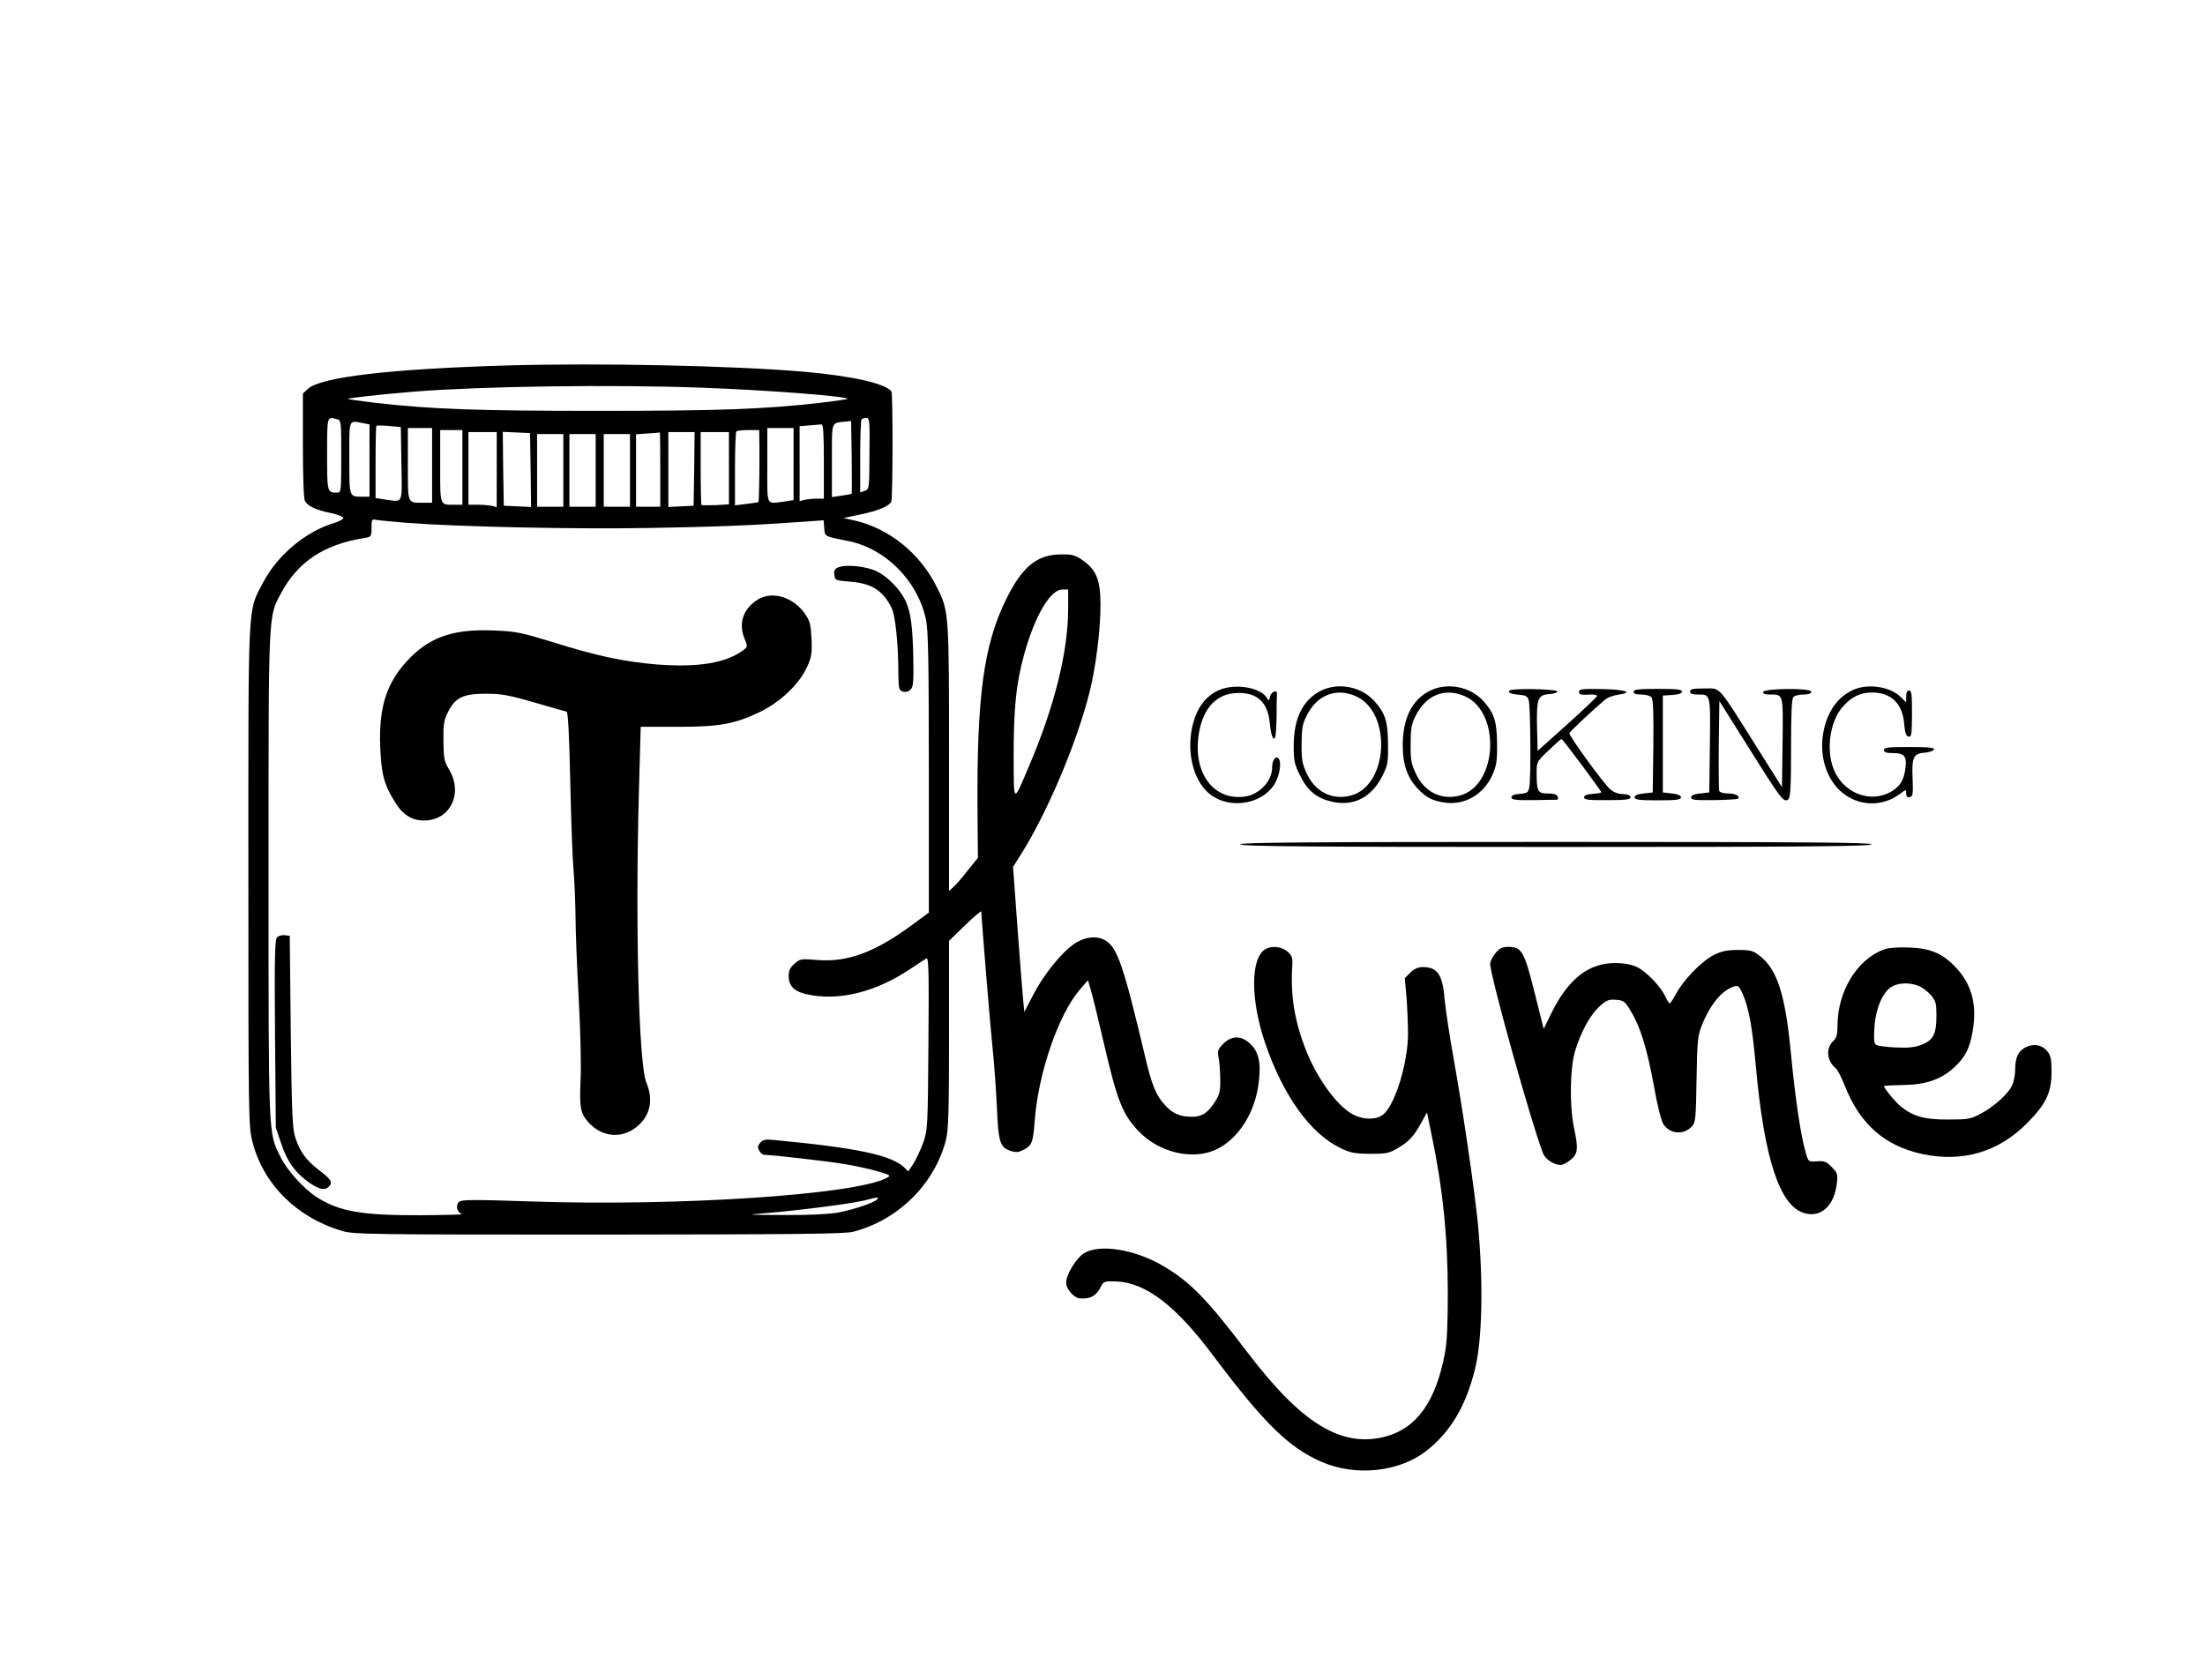 <?xml version="1.0" standalone="no"?>
<!DOCTYPE svg PUBLIC "-//W3C//DTD SVG 20010904//EN"
 "http://www.w3.org/TR/2001/REC-SVG-20010904/DTD/svg10.dtd">
<svg version="1.0" xmlns="http://www.w3.org/2000/svg"
 width="1092pt" height="832pt" viewBox="0 0 1092 832"
 preserveAspectRatio="xMidYMid meet">
<g transform="translate(0,832) scale(0.1,-0.1)"
fill="#000000" stroke="none">
<path d="M2515 6510 c-580 -17 -926 -57 -990 -116 l-25 -23 0 -256 c0 -157 4
-264 10 -276 14 -26 54 -45 128 -60 34 -7 62 -18 62 -24 0 -7 -19 -17 -42 -24
-144 -43 -284 -160 -356 -298 -76 -146 -72 -63 -72 -1449 0 -1208 1 -1243 20
-1319 54 -211 220 -376 445 -442 56 -17 142 -18 1270 -18 963 1 1220 3 1260
14 224 58 404 237 460 456 12 49 15 141 15 522 l0 463 80 78 c44 42 80 73 80
67 0 -30 42 -542 55 -670 9 -82 18 -217 22 -300 7 -170 15 -198 67 -215 28 -9
40 -8 65 5 41 21 47 36 55 140 17 238 118 532 225 655 l39 45 16 -55 c9 -30
36 -143 61 -250 68 -293 93 -356 171 -440 104 -111 276 -150 394 -90 102 52
180 172 201 310 16 105 6 165 -36 207 -45 45 -94 46 -137 3 -27 -27 -29 -35
-23 -68 4 -20 8 -68 8 -107 1 -60 -3 -76 -26 -112 -36 -57 -68 -77 -123 -74
-53 1 -89 18 -125 58 -43 45 -66 101 -99 244 -106 446 -136 534 -194 570 -43
27 -105 20 -159 -18 -62 -43 -150 -153 -200 -250 l-44 -85 -6 59 c-3 32 -16
193 -28 358 l-22 301 34 54 c132 207 279 553 344 808 32 128 55 309 55 435 0
124 -20 174 -88 222 -38 26 -52 30 -110 29 -118 -1 -192 -63 -272 -228 -109
-224 -143 -480 -139 -1043 l2 -232 -51 -63 c-27 -35 -59 -72 -71 -82 l-21 -19
0 659 c0 723 0 726 -61 847 -82 166 -236 290 -407 329 l-55 12 84 18 c89 18
144 42 153 64 8 20 8 532 1 544 -25 40 -195 78 -435 99 -350 30 -1007 44
-1465 31z m955 -110 c336 -12 740 -44 727 -56 -2 -2 -62 -10 -133 -19 -284
-32 -501 -40 -1104 -40 -603 0 -820 8 -1104 40 -71 9 -131 17 -133 19 -5 4
164 23 337 37 336 26 964 35 1410 19z m-1802 -156 c22 -6 22 -8 22 -185 0
-170 -1 -179 -19 -179 -51 0 -51 0 -51 191 0 189 -1 186 48 173z m2638 -170
c-1 -173 -1 -177 -23 -185 l-23 -8 0 178 c0 98 3 181 7 184 3 4 14 7 24 7 15
0 17 -15 15 -176z m-88 -200 c-2 -1 -24 -5 -50 -9 l-48 -7 0 181 c0 201 -6
185 70 193 l25 3 3 -179 c1 -98 1 -180 0 -182z m-2419 350 l31 -6 0 -179 0
-179 -34 0 c-68 0 -66 -6 -66 191 0 199 -5 187 69 173z m189 -201 c3 -206 11
-189 -82 -177 l-46 7 0 177 c0 97 2 179 4 181 3 2 31 2 63 -1 l58 -5 3 -182z
m2092 12 l0 -185 -37 0 c-21 0 -48 -3 -60 -6 l-23 -6 0 185 0 186 48 4 c26 2
53 4 60 5 9 2 12 -41 12 -183z m-1940 -20 l0 -185 -44 0 c-80 0 -76 -9 -76
191 l0 179 60 0 60 0 0 -185z m1790 6 l0 -178 -46 -7 c-92 -12 -84 -29 -84
179 l0 185 65 0 65 0 0 -179z m-1640 -16 l0 -185 -39 0 c-74 0 -71 -8 -71 191
l0 179 55 0 55 0 0 -185z m1471 103 c1 -118 -2 -272 -5 -275 -1 -1 -28 -5 -59
-9 l-57 -7 0 180 c0 99 3 183 7 186 3 4 30 7 60 7 l53 0 1 -82z m-1301 -114
l0 -186 -22 6 c-13 3 -44 6 -70 6 l-48 0 0 180 0 180 70 0 70 0 0 -186z m168
-2 l2 -183 -67 3 -68 3 -3 183 -2 183 67 -3 68 -3 3 -183z m642 3 l0 -185 -60
0 -60 0 0 180 0 179 58 4 c31 2 58 4 60 5 1 1 2 -81 2 -183z m168 3 l-3 -183
-62 -3 -63 -3 0 186 0 185 65 0 65 0 -2 -182z m172 3 l0 -179 -66 -4 c-36 -1
-68 -1 -70 1 -2 2 -4 85 -4 183 l0 178 70 0 70 0 0 -179z m-820 -11 l0 -180
-65 0 -65 0 0 180 0 180 65 0 65 0 0 -180z m160 0 l0 -180 -65 0 -65 0 0 180
0 180 65 0 65 0 0 -180z m170 0 l0 -180 -65 0 -65 0 0 180 0 180 65 0 65 0 0
-180z m-1100 -260 c249 -19 832 -32 1200 -25 334 6 493 12 762 31 l97 7 3 -39
c3 -42 -1 -40 120 -64 184 -37 343 -197 384 -389 11 -53 14 -203 14 -759 l0
-692 -87 -64 c-177 -131 -316 -183 -463 -171 -83 7 -88 6 -115 -18 -22 -19
-29 -33 -29 -61 0 -56 33 -83 118 -96 150 -24 320 22 480 128 39 26 77 51 84
55 11 7 13 -69 10 -420 -3 -418 -4 -430 -26 -493 -13 -36 -35 -82 -48 -103
l-26 -39 -21 21 c-65 60 -233 96 -648 135 -37 4 -51 1 -64 -14 -13 -15 -14
-23 -5 -39 6 -12 17 -21 26 -21 37 0 318 -32 399 -46 50 -8 121 -24 160 -35
67 -20 69 -21 45 -34 -161 -83 -1031 -140 -1752 -116 -301 10 -354 10 -366 -3
-17 -17 -8 -53 16 -59 9 -3 -82 -5 -203 -6 -292 -1 -405 18 -517 90 -66 43
-148 134 -181 203 -58 118 -57 85 -57 1391 0 1321 -2 1278 62 1397 82 155 214
242 411 273 36 6 37 7 37 51 0 41 2 44 23 39 12 -2 83 -9 157 -15z m3270 -422
c0 -216 -67 -485 -194 -783 -79 -186 -75 -189 -76 43 0 247 12 363 51 507 53
193 130 325 190 325 l29 0 0 -92z m-945 -2927 c-9 -16 -116 -52 -195 -67 -48
-8 -144 -13 -270 -12 -185 1 -190 1 -90 9 151 12 426 47 490 63 70 18 72 18
65 7z"/>
<path d="M4152 5510 c-18 -7 -23 -16 -20 -37 3 -27 5 -28 78 -34 106 -8 162
-43 205 -129 19 -36 34 -179 34 -327 1 -74 3 -82 22 -88 14 -5 27 -1 38 9 14
14 16 38 14 159 -3 154 -13 229 -39 282 -25 54 -87 118 -139 144 -52 26 -155
37 -193 21z"/>
<path d="M3754 5351 c-72 -44 -98 -116 -68 -191 17 -41 17 -43 -2 -58 -86 -66
-225 -89 -432 -73 -165 14 -291 41 -517 111 -152 47 -182 53 -285 57 -196 9
-314 -29 -418 -134 -116 -117 -157 -241 -149 -443 6 -136 18 -182 70 -268 40
-67 85 -96 147 -96 128 0 194 131 126 249 -26 43 -29 58 -30 144 -1 82 2 103
22 143 36 73 76 92 187 92 77 0 112 -6 240 -43 83 -24 155 -45 161 -46 7 -2
13 -111 18 -341 4 -187 11 -384 16 -439 5 -55 9 -156 10 -225 0 -69 7 -255 16
-415 9 -168 13 -341 9 -411 -6 -132 0 -161 43 -207 70 -74 172 -78 246 -9 58
54 71 128 37 210 -38 91 -55 778 -37 1440 l9 322 179 0 c211 0 283 13 408 72
104 50 197 138 236 223 23 49 26 67 23 140 -4 74 -7 88 -34 127 -58 81 -160
112 -231 69z"/>
<path d="M1371 3676 c-10 -12 -12 -119 -9 -478 l4 -463 27 -80 c29 -89 71
-146 142 -195 47 -32 74 -37 93 -18 21 21 13 36 -45 80 -67 51 -96 91 -120
162 -15 44 -18 114 -23 526 l-5 475 -26 3 c-14 2 -31 -4 -38 -12z"/>
<path d="M6035 4901 c-73 -33 -118 -102 -135 -205 -20 -127 18 -253 94 -311
104 -80 276 -44 327 69 21 46 25 101 8 112 -15 9 -29 -14 -29 -49 0 -65 -63
-132 -133 -142 -146 -22 -249 100 -234 277 12 143 80 229 185 235 106 7 162
-43 171 -153 4 -41 11 -69 19 -72 9 -3 12 22 14 102 0 58 1 112 2 119 2 23
-28 12 -34 -13 -5 -22 -7 -23 -16 -7 -30 53 -161 74 -239 38z"/>
<path d="M6542 4899 c-90 -45 -136 -138 -135 -276 0 -72 4 -90 32 -145 37 -76
83 -112 158 -129 106 -24 195 21 248 126 28 55 30 68 29 160 -1 112 -13 150
-66 211 -65 73 -179 96 -266 53z m174 -28 c178 -81 160 -441 -25 -491 -92 -25
-177 17 -219 108 -23 49 -27 70 -26 147 0 72 4 99 23 136 51 107 147 145 247
100z"/>
<path d="M7082 4899 c-90 -45 -136 -138 -135 -274 0 -93 24 -159 76 -213 41
-43 71 -58 130 -67 100 -15 194 39 238 137 20 45 24 68 23 153 -1 112 -13 150
-66 211 -65 73 -179 96 -266 53z m174 -28 c178 -81 160 -441 -25 -491 -92 -25
-177 17 -219 108 -23 49 -27 70 -26 147 0 72 4 99 23 136 51 107 147 145 247
100z"/>
<path d="M9180 4904 c-78 -34 -131 -108 -150 -211 -21 -117 14 -230 90 -296
83 -71 200 -75 288 -10 32 24 32 24 32 3 0 -15 5 -20 18 -18 15 3 17 14 14 90
-5 107 4 126 60 130 23 2 43 9 46 16 3 9 -26 12 -122 12 -105 0 -126 -2 -126
-15 0 -11 12 -15 44 -15 57 0 71 -16 62 -77 -7 -56 -26 -87 -67 -112 -97 -59
-225 -17 -280 91 -49 97 -31 253 39 330 44 48 85 68 144 68 93 0 150 -55 158
-153 4 -47 9 -63 22 -65 15 -3 16 10 17 112 0 95 -2 116 -14 116 -10 0 -15
-10 -15 -30 l0 -29 -25 25 c-53 53 -161 70 -235 38z"/>
<path d="M7474 4899 c-6 -11 10 -17 56 -21 27 -2 36 -8 41 -28 9 -32 11 -387
3 -428 -6 -28 -10 -31 -48 -34 -28 -2 -41 -8 -41 -18 0 -11 20 -14 110 -13 61
1 113 2 117 2 4 1 5 8 2 16 -4 10 -20 15 -49 15 -49 0 -55 9 -55 101 0 55 1
57 59 112 33 32 62 57 64 57 6 0 197 -257 197 -264 0 -3 -19 -6 -42 -8 -30 -2
-43 -8 -43 -17 0 -12 21 -15 115 -14 91 0 115 3 115 14 0 9 -13 15 -38 16 -25
1 -47 9 -64 25 -36 33 -205 266 -201 277 3 8 118 116 176 165 12 11 42 22 65
25 80 11 38 26 -78 28 -96 2 -115 0 -115 -12 0 -16 7 -18 59 -15 18 1 32 -3
30 -8 -2 -5 -69 -69 -149 -141 l-145 -130 -3 113 c-3 145 3 164 60 168 24 2
42 8 41 13 -4 13 -231 17 -239 4z"/>
<path d="M8090 4894 c0 -10 12 -14 39 -14 21 0 44 -6 50 -14 8 -9 11 -82 9
-242 l-3 -229 -45 -5 c-30 -3 -45 -10 -45 -19 0 -12 22 -15 115 -15 93 0 115
3 115 15 0 9 -15 16 -45 19 l-45 5 0 240 0 240 48 3 c31 2 47 8 47 17 0 10
-26 13 -120 13 -96 0 -120 -3 -120 -14z"/>
<path d="M8370 4895 c0 -11 11 -15 38 -15 64 0 63 7 60 -251 l-3 -234 -45 -5
c-31 -3 -45 -10 -45 -20 0 -12 19 -14 113 -13 63 1 116 4 119 7 13 12 -12 26
-48 26 -23 0 -42 5 -45 13 -2 7 -3 110 -2 229 l3 216 145 -231 c161 -257 174
-274 196 -256 11 9 14 56 14 253 0 175 3 245 12 254 7 7 29 12 50 12 25 0 38
5 38 14 0 19 -231 17 -238 -1 -2 -9 8 -13 35 -13 65 0 64 6 61 -237 l-3 -222
-130 207 c-193 306 -172 282 -255 282 -56 0 -70 -3 -70 -15z"/>
<path d="M6143 4138 c3 -10 324 -13 1562 -13 1238 0 1559 3 1563 13 3 9 -314
12 -1563 12 -1249 0 -1566 -3 -1562 -12z"/>
<path d="M6267 3619 c-74 -43 -75 -249 -2 -464 88 -259 224 -450 373 -521 49
-24 70 -28 147 -29 80 0 95 3 135 27 57 33 82 60 118 126 l29 52 21 -102 c57
-271 82 -510 82 -795 0 -155 -4 -245 -15 -299 -45 -238 -141 -370 -296 -410
-216 -55 -412 64 -679 415 -206 271 -285 351 -420 431 -139 82 -314 110 -391
63 -40 -25 -89 -106 -89 -147 0 -30 39 -75 67 -77 54 -4 83 13 106 60 12 24
17 26 76 24 145 -6 293 -119 476 -363 255 -340 377 -460 541 -531 168 -73 383
-50 517 54 119 93 196 221 241 403 37 145 43 432 15 724 -16 164 -76 573 -119
810 -21 118 -41 251 -45 294 -10 128 -35 166 -108 166 -24 0 -43 -8 -62 -27
l-28 -28 9 -100 c4 -55 7 -136 7 -181 -2 -139 -60 -332 -117 -389 -32 -32 -99
-34 -155 -5 -76 38 -178 177 -234 320 -56 143 -77 270 -67 419 2 38 -1 48 -24
68 -29 25 -78 30 -109 12z"/>
<path d="M7406 3599 c-14 -17 -26 -41 -26 -53 0 -60 207 -801 262 -939 11 -29
54 -57 87 -57 11 0 33 12 50 26 36 30 38 54 16 159 -23 108 -20 297 6 381 29
95 75 178 121 220 34 30 45 35 81 32 39 -3 44 -7 74 -57 47 -78 80 -185 114
-371 18 -103 37 -174 48 -190 34 -48 100 -52 140 -9 18 19 20 39 23 233 3 190
6 216 26 267 42 105 100 175 160 193 20 7 25 2 43 -38 30 -69 47 -162 64 -351
42 -466 119 -700 242 -734 82 -23 147 37 160 149 5 45 3 51 -26 80 -26 27 -37
31 -73 28 -42 -3 -42 -3 -55 42 -24 79 -52 268 -73 486 -28 297 -68 424 -157
491 -32 25 -45 28 -107 28 -57 -1 -81 -6 -122 -27 -59 -31 -148 -123 -184
-191 -14 -26 -28 -47 -31 -47 -3 0 -13 16 -22 35 -25 52 -96 125 -142 146 -26
12 -64 19 -106 19 -132 0 -233 -79 -317 -250 l-37 -76 -45 179 c-51 204 -64
227 -129 227 -32 0 -44 -6 -65 -31z"/>
<path d="M9327 3616 c-131 -49 -227 -208 -227 -377 0 -43 -5 -60 -19 -73 -40
-36 -35 -99 9 -136 10 -8 30 -46 45 -85 76 -193 197 -300 385 -341 199 -42
375 9 517 151 95 95 123 153 123 256 0 61 -4 81 -20 101 -25 32 -66 41 -106
22 -38 -18 -54 -51 -54 -110 0 -24 -6 -59 -14 -77 -17 -42 -90 -108 -158 -144
-49 -26 -62 -28 -163 -28 -116 0 -169 15 -232 65 -24 19 -82 89 -83 100 0 3
42 5 93 6 113 1 190 27 255 87 56 52 78 97 92 183 21 129 -5 226 -81 309 -67
72 -126 98 -234 102 -60 2 -103 -1 -128 -11z m176 -180 c18 -7 45 -28 60 -45
24 -29 27 -41 27 -102 0 -91 -16 -122 -75 -144 -33 -13 -65 -16 -128 -13 -45
2 -89 8 -96 13 -10 6 -12 27 -8 87 6 92 40 173 84 200 34 21 92 23 136 4z"/>
</g>
</svg>
